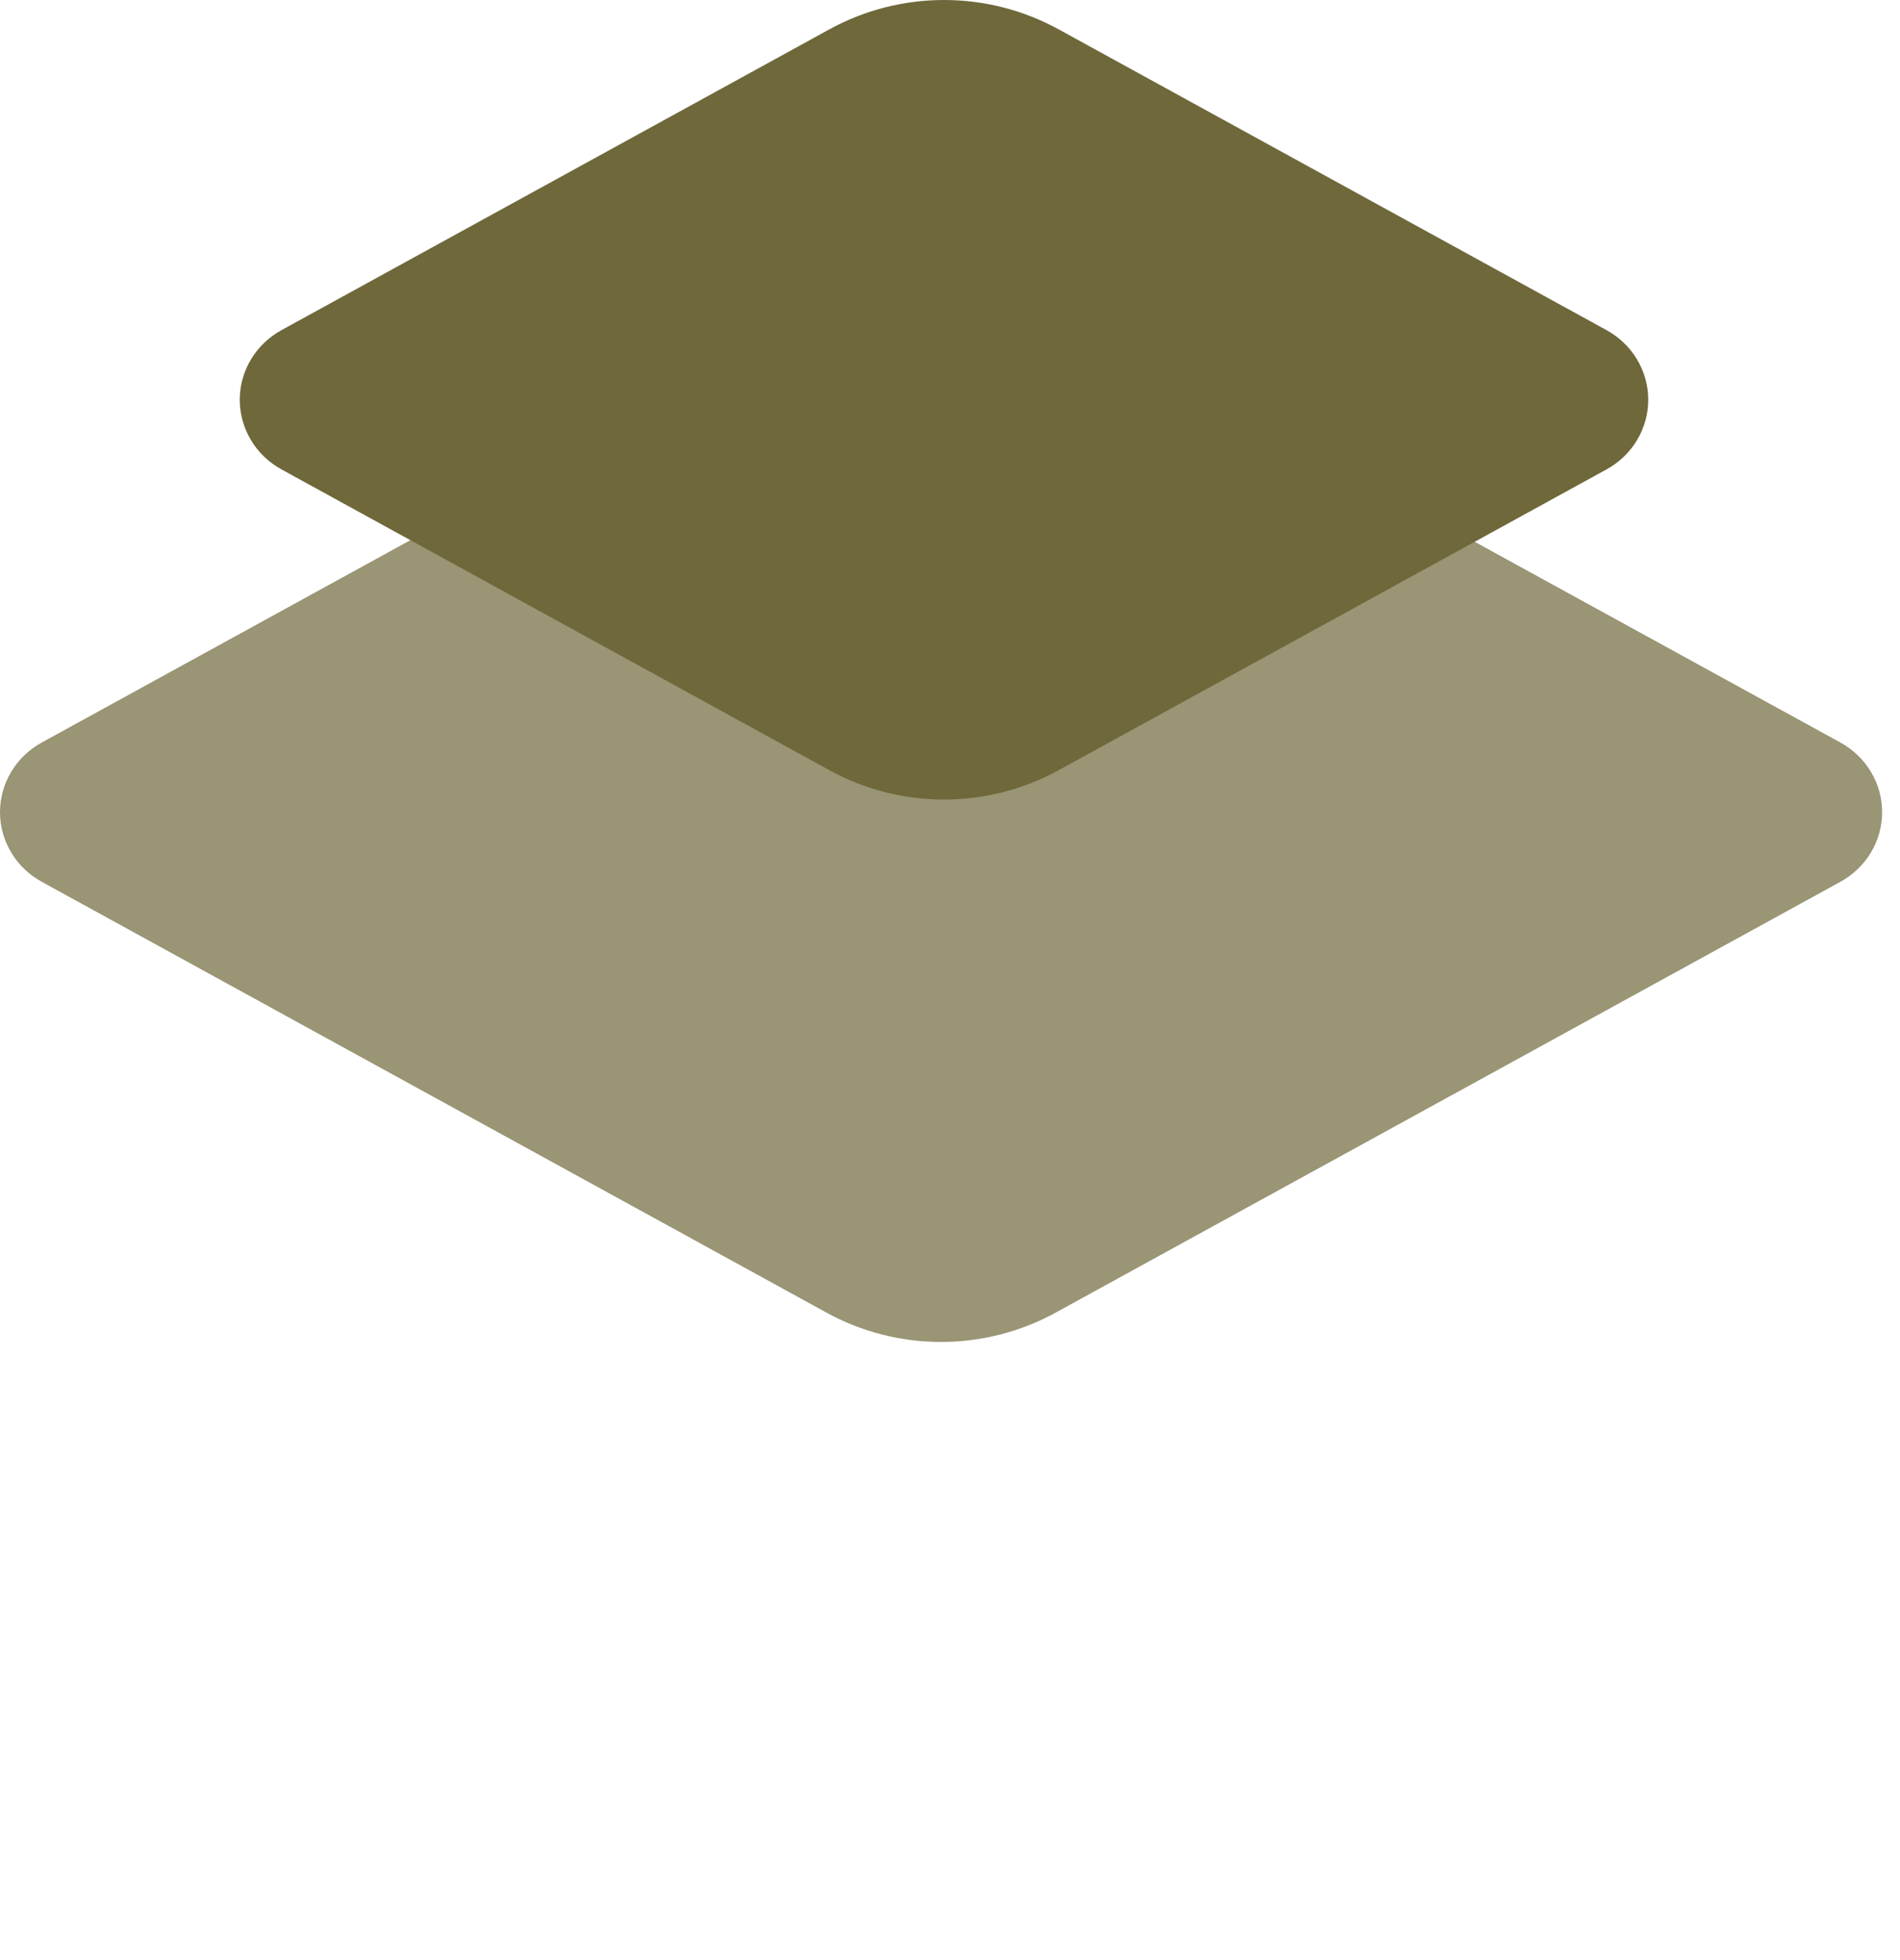 <svg width="32" height="33" viewBox="0 0 32 33" fill="none" xmlns="http://www.w3.org/2000/svg">
<g clip-path="url(#clip0_842_19451)">
<path d="M17.828 0.493L27.057 5.558C27.27 5.675 27.448 5.845 27.571 6.051C27.695 6.257 27.76 6.492 27.76 6.73C27.76 6.969 27.695 7.203 27.571 7.41C27.448 7.616 27.27 7.786 27.057 7.903L17.828 12.968C17.239 13.291 16.575 13.461 15.899 13.461C15.223 13.461 14.559 13.291 13.97 12.968L4.741 7.903C4.528 7.786 4.35 7.616 4.227 7.41C4.103 7.203 4.038 6.969 4.038 6.73C4.038 6.492 4.103 6.257 4.227 6.051C4.35 5.845 4.528 5.675 4.741 5.558L13.97 0.493C14.559 0.17 15.223 -5.72205e-06 15.899 -5.72205e-06C16.575 -5.72205e-06 17.239 0.17 17.828 0.493Z" fill="#6E683B"/>
<path opacity="0.7" d="M17.778 5.248L30.996 12.501C31.209 12.618 31.387 12.788 31.51 12.994C31.634 13.2 31.699 13.435 31.699 13.674C31.699 13.912 31.634 14.147 31.51 14.353C31.387 14.559 31.209 14.729 30.996 14.846L17.778 22.1C17.189 22.423 16.525 22.593 15.849 22.593C15.174 22.593 14.509 22.423 13.921 22.1L0.703 14.846C0.49 14.729 0.312 14.559 0.189 14.353C0.065 14.147 -1.90735e-05 13.912 -1.90735e-05 13.674C-1.90735e-05 13.435 0.065 13.2 0.189 12.994C0.312 12.788 0.49 12.618 0.703 12.501L13.921 5.248C14.509 4.924 15.174 4.755 15.849 4.755C16.525 4.755 17.189 4.924 17.778 5.248Z" fill="#6E683B"/>
</g>
<defs>
<clipPath id="clip0_842_19451">
<rect width="32" height="33" fill="white"/>
</clipPath>
</defs>
</svg>
